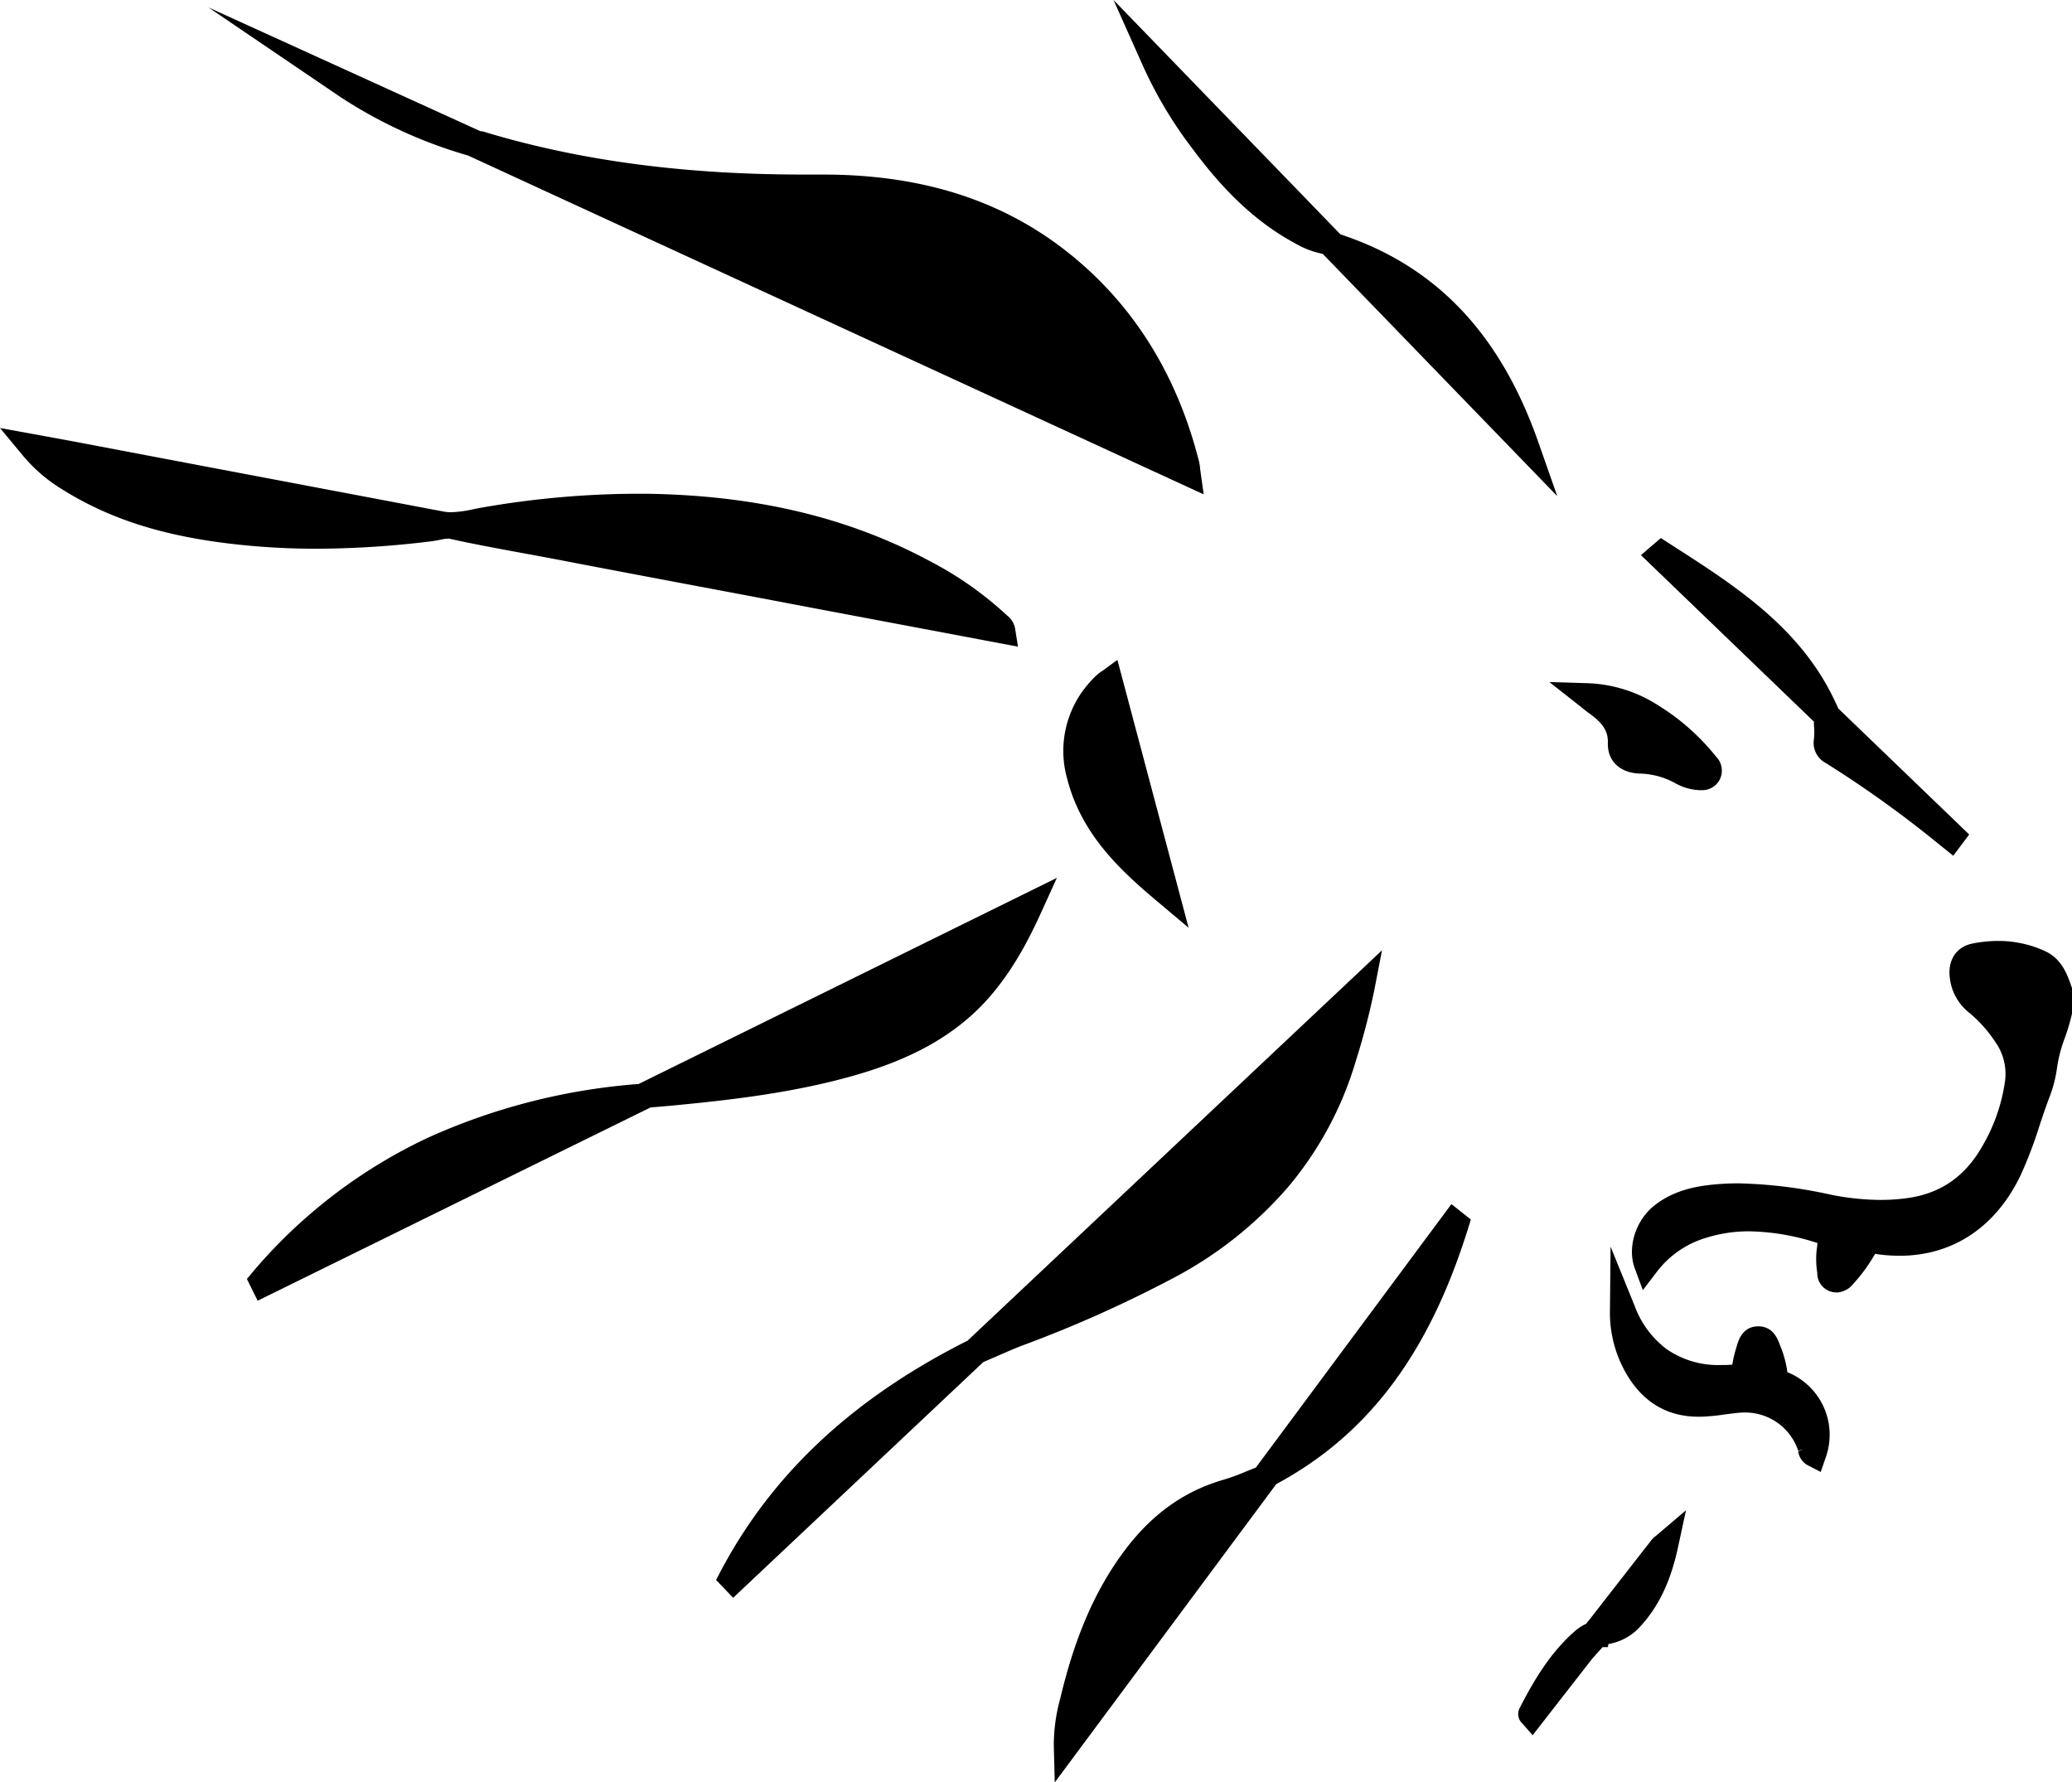<svg xmlns="http://www.w3.org/2000/svg" viewBox="0 0 389.96 335.44"><g id="Capa_2" data-name="Capa 2"><g id="Capa_1-2" data-name="Capa 1"><path d="M345.55,243.22a3.29,3.29,0,0,1-.82-.1,3.61,3.61,0,0,1-2.71-3.36,1.88,1.88,0,0,0,0-.23,16,16,0,0,1,0-5.12c0-.16,0-.31.05-.47a43.33,43.33,0,0,0-12.8-2.21,26.82,26.82,0,0,0-8.33,1.27,18.09,18.09,0,0,0-9.09,6.32l-2.66,3.48-1.52-4.11c-1.44-3.92.14-9,3.68-11.81,3.72-2.94,8-3.68,11.65-4,1.37-.12,2.8-.18,4.24-.18a89.26,89.26,0,0,1,17.26,2.12,48.52,48.52,0,0,0,9.39,1,36.59,36.59,0,0,0,5.07-.34c6.27-.87,10.9-4.07,14.13-9.79a33.3,33.3,0,0,0,4.21-11.84,10.39,10.39,0,0,0-1.8-7.8,25.07,25.07,0,0,0-4.79-5.38,9.74,9.74,0,0,1-3.75-6.7c-.42-3.31,1.27-5.82,4.32-6.41a25.22,25.22,0,0,1,4.81-.48A21.06,21.06,0,0,1,384.9,179c3.23,1.51,4.22,4.55,5,6.77l.11.37v4.15l0,.24a38.5,38.5,0,0,1-1.39,4.78,26.56,26.56,0,0,0-1.45,5.45,24.25,24.25,0,0,1-1.5,5.85c-.64,1.7-1.24,3.48-1.81,5.19a81.43,81.43,0,0,1-3.55,9.34c-4.68,9.79-12.78,15.19-22.82,15.19a30.26,30.26,0,0,1-4.59-.36,30.89,30.89,0,0,1-4,5.53l-.11.12a4.28,4.28,0,0,1-3.14,1.63Z"/><path d="M345.55,242.22a3.16,3.16,0,0,1-.6-.07,2.61,2.61,0,0,1-1.93-2.52c0-.11,0-.21,0-.31a15.54,15.54,0,0,1,0-4.81c0-.34.07-.69.1-1l0-.25a45.34,45.34,0,0,0-13.87-2.5,28.11,28.11,0,0,0-8.63,1.31,19.25,19.25,0,0,0-9.59,6.67l-1.56,2-.88-2.41c-1.3-3.53.15-8.12,3.37-10.67,3.5-2.79,7.58-3.49,11.11-3.8,1.34-.12,2.73-.18,4.15-.18a88.36,88.36,0,0,1,17.06,2.1,49.88,49.88,0,0,0,9.59,1,36.92,36.92,0,0,0,5.2-.35c6.61-.91,11.47-4.28,14.87-10.29A34.07,34.07,0,0,0,378.22,204a11.35,11.35,0,0,0-2-8.52,25.69,25.69,0,0,0-5-5.59,8.78,8.78,0,0,1-3.37-6c-.35-2.78,1-4.81,3.52-5.3a24,24,0,0,1,4.62-.46,19.92,19.92,0,0,1,8.46,1.83c2.84,1.32,3.71,4,4.42,6.17l.06.21v3.9l0,.14a39.4,39.4,0,0,1-1.37,4.66,27.53,27.53,0,0,0-1.49,5.66,23.25,23.25,0,0,1-1.44,5.6c-.66,1.72-1.25,3.51-1.83,5.24a79.83,79.83,0,0,1-3.51,9.22c-4.49,9.42-12.28,14.62-21.91,14.62a29.55,29.55,0,0,1-4.89-.42,1,1,0,0,0-.21,0,1.85,1.85,0,0,0-.15.22,30.41,30.41,0,0,1-4.07,5.7l-.11.13A3.31,3.31,0,0,1,345.55,242.22Z"/><path d="M169.16,117.47l-16.49-3.11c-15.71-3-31.94-6-47.91-9.08-2.08-.4-4.16-.78-6.24-1.16-4.61-.85-9.37-1.72-14-2.75l-.24,0a8.84,8.84,0,0,0-1.48.22c-.47.1-1,.19-1.46.26a179.75,179.75,0,0,1-21.77,1.42c-3.64,0-7.25-.14-10.73-.41-15.73-1.24-27.13-4.53-37-10.68a29.84,29.84,0,0,1-7.59-6.51L0,80.55l9,1.64c1.64.3,3.16.57,4.67.86l25.48,4.83,44.27,8.38a7.85,7.85,0,0,0,1.49.14,22.12,22.12,0,0,0,4.19-.57c.64-.13,1.24-.25,1.85-.35a172.1,172.1,0,0,1,28.71-2.56h1.72c20.71.25,38.29,4.42,53.73,12.74a65.91,65.91,0,0,1,14.46,10.2l.08.06a4,4,0,0,1,1.4,2.39l.54,3.39Z"/><path d="M182.29,118.93l-12.95-2.44L153,113.39c-15.74-3-32-6-48-9.1l-6.25-1.16c-4.6-.84-9.36-1.71-14-2.74a2,2,0,0,0-.45,0,9.41,9.41,0,0,0-1.68.24c-.44.09-.9.19-1.38.24a175.87,175.87,0,0,1-21.65,1.42c-3.62,0-7.21-.14-10.65-.41-15.56-1.22-26.82-4.47-36.51-10.52A29.7,29.7,0,0,1,5,85L2.53,82l3.81.69,2.51.46,4.66.85L39,88.86l44.28,8.39a8.87,8.87,0,0,0,1.67.15,23,23,0,0,0,4.39-.59c.59-.12,1.2-.24,1.82-.34a171.15,171.15,0,0,1,28.54-2.55h1.71c20.54.25,38,4.38,53.27,12.62a64.81,64.81,0,0,1,14.24,10l.11.1a2.84,2.84,0,0,1,1.07,1.79l.32,2Z"/><path d="M46.47,240.7l1-1.21a97.52,97.52,0,0,1,33.12-25.4A117.83,117.83,0,0,1,120.2,204l78.71-38.79-2.79,6.14c-2.53,5.59-5.82,12-11,17.51-5.8,6.09-13.38,10.35-23.86,13.4-11.52,3.35-23.45,4.71-33.74,5.71-1.09.11-2.18.2-3.27.3l-1.82.15L48.49,244.79Z"/><path d="M120.62,204.86l0,0C106,206.18,92.65,209.57,81,215a96.52,96.52,0,0,0-32.78,25.14l-.6.7L49,243.45l73.19-36.06.52,0,1.49-.12c1.08-.09,2.17-.18,3.26-.29,10.23-1,22.11-2.35,33.55-5.68,10.3-3,17.74-7.17,23.41-13.13,5.1-5.36,8.34-11.72,10.84-17.23l1.63-3.59Z"/><path d="M217.84,169.67c-7.16-6-14.37-12.79-17-23.14a19.26,19.26,0,0,1,4.23-18.1,16.48,16.48,0,0,1,1.29-1.33,6.61,6.61,0,0,1,.77-.61l.32-.22,2.85-2.08L223.7,174.6Z"/><path d="M218.48,168.9c-7-5.93-14.11-12.56-16.7-22.62a18.31,18.31,0,0,1,4-17.21,15.88,15.88,0,0,1,1.21-1.24,3.83,3.83,0,0,1,.65-.51l.34-.24,1.67-1.22,12.23,45.93Z"/><path d="M198.33,328.46a33,33,0,0,1,1.22-8.83c2.76-11.65,6.61-20.49,12.11-27.83,5.08-6.79,11.14-11.14,18.54-13.3,1.46-.43,3-1,4.52-1.66l1.63-.64,36.81-49.59,3.66,2.9-.49,1.58C269,254.67,257.51,270,240.2,279.3l-41.69,56.14Z"/><path d="M273.35,228,237,277c-.65.25-1.28.5-1.88.75-1.6.64-3.11,1.25-4.62,1.69-7.18,2.1-13.08,6.33-18,12.94-5.41,7.23-9.2,16-11.94,27.46a32.22,32.22,0,0,0-1.19,8.57l.11,4.09,40.09-54c17.17-9.16,28.57-24.34,35.84-47.73l.29-.92Z"/><path d="M134.77,297.34l.8-1.53c9.61-18.22,24.6-32.33,45.81-43.14l.72-.36,78-73.47-1.42,7.34a132.3,132.3,0,0,1-3.5,13.47,65.77,65.77,0,0,1-12.7,23.68,74.13,74.13,0,0,1-20.88,16.78,235.72,235.72,0,0,1-29.35,13.17c-1.62.63-3.26,1.35-4.85,2.05-.79.34-1.56.68-2.33,1h0l-47.09,44.37Z"/><path d="M182.68,253.13l-.84.43c-21,10.71-35.88,24.68-45.38,42.72l-.48.89,2,2.12,46.49-43.8.18-.08,2.29-1c1.61-.7,3.27-1.43,4.92-2.07a236,236,0,0,0,29.23-13.11,73.25,73.25,0,0,0,20.6-16.56,64.86,64.86,0,0,0,12.5-23.32A133.69,133.69,0,0,0,257.68,186l.83-4.3Z"/><path d="M340.18,275.73a3.54,3.54,0,0,1-1.76-2.63l1-.31-1,.2a10.51,10.51,0,0,0-10.1-7.16,11.57,11.57,0,0,0-1.3.07c-.77.08-1.55.18-2.32.28a40.35,40.35,0,0,1-4.5.44h-.54c-5.72,0-10.19-2.57-13.31-7.64A22.81,22.81,0,0,1,303,246.62l.12-12,4.53,11.14a17.88,17.88,0,0,0,6,8.13,17,17,0,0,0,10.3,3c.66,0,1.36,0,2.08-.08a21.9,21.9,0,0,1,.73-3.11c0-.1.06-.21.1-.32.3-1.08,1.06-3.77,4.07-3.77,2.73,0,3.62,2.35,4,3.35.05.14.1.26.15.38a20.07,20.07,0,0,1,1.32,4.94l.09,0a12.69,12.69,0,0,1,7.1,16.06l-.92,2.68Z"/><path d="M340.66,274.85a2.48,2.48,0,0,1-1.25-1.93,1.06,1.06,0,0,0,0-.19,11.5,11.5,0,0,0-11.06-7.9c-.46,0-.93,0-1.4.07-.78.08-1.58.19-2.35.29-1.43.19-2.9.39-4.4.44h-.51c-5.35,0-9.53-2.41-12.45-7.16A21.83,21.83,0,0,1,304,246.63l.07-7,2.65,6.53a18.84,18.84,0,0,0,6.36,8.56A18,18,0,0,0,324,257.9c.93,0,1.92,0,2.95-.15a21.56,21.56,0,0,1,.81-3.72c0-.14.08-.28.13-.43.27-1,.84-3,3.09-3,2,0,2.71,1.76,3.07,2.71.05.14.1.28.16.41a19.3,19.3,0,0,1,1.26,4.75c.05.39.1.51.67.76a11.7,11.7,0,0,1,6.55,14.81l-.54,1.58Z"/><path d="M248.94,47.77a16.49,16.49,0,0,1-5.23-2c-8.79-4.72-15-12-19.38-17.91a79.43,79.43,0,0,1-9.22-15.46L209.57,0l42.71,44.11c17.88,5.89,30,18.61,37.16,38.88l3.65,10.39Z"/><path d="M290.64,89.41l-2.14-6.08c-7-20-19.08-32.6-36.77-38.35L212.78,4.75,216,12a77.45,77.45,0,0,0,9.1,15.27c4.34,5.77,10.44,13,19.05,17.63a15,15,0,0,0,5.24,1.89Z"/><path d="M320.12,148.7h-.41a10.33,10.33,0,0,1-4.57-1.39,14.44,14.44,0,0,0-6.67-1.73c-3.65-.17-6-2.45-5.86-5.81.06-2.43-1.27-3.89-3.44-5.47-.36-.25-.69-.51-1.1-.84l-.71-.57-5.76-4.53,7.33.22a26.21,26.21,0,0,1,13.16,4.17,42.61,42.61,0,0,1,10.84,9.59,3.78,3.78,0,0,1,.71,4.42A3.72,3.72,0,0,1,320.12,148.7Z"/><path d="M320.12,147.7h-.36a9.4,9.4,0,0,1-4.13-1.26,15.29,15.29,0,0,0-7.11-1.86c-3.1-.14-5-2-4.91-4.78s-1.49-4.59-3.86-6.31c-.34-.24-.66-.5-1.06-.82l-.71-.57-3.37-2.65,4.29.13a25.16,25.16,0,0,1,12.67,4A41.58,41.58,0,0,1,322.16,143a2.78,2.78,0,0,1,.6,3.3A2.76,2.76,0,0,1,320.12,147.7Z"/><path d="M364.83,158.81l-1.24-1a209.55,209.55,0,0,0-20-14.23,4.26,4.26,0,0,1-2.2-4.46,13.7,13.7,0,0,0,0-2.71c0-.2,0-.4,0-.6l-32.56-31.34,3.75-3.21,2.37,1.53c11.87,7.62,24.15,15.51,30.58,29.57l.47,1,24.61,23.69-3,4Z"/><path d="M344.91,133.73l.09-.1-.4-.87c-6.31-13.8-18.46-21.6-30.21-29.15l-1.74-1.13-2.35,2,32,30.84.06,1a13.71,13.71,0,0,1,0,2.93,3.3,3.3,0,0,0,1.74,3.49,208.46,208.46,0,0,1,20,14.3c.47.37.92.75,1.38,1.13l.66.54,1.13.94,1.88-2.46Z"/><path d="M286.58,324.42a2.45,2.45,0,0,1-.56-3c2.58-5,5.61-10.24,10.26-14.34a8.65,8.65,0,0,1,2.25-1.49A4,4,0,0,1,299,305c4.11-5.29,8.28-10.64,11.82-15.17a3.81,3.81,0,0,1,.75-.72l.31-.26,5.43-4.62-1.51,7c-1.38,6.4-3.64,11.12-7.09,14.86a10.28,10.28,0,0,1-6,3.31l-.09.58h-1l-1.94,2.16-7.09,9.1-4.14,5.33Z"/><path d="M312.53,289.61l-.34.28a3.4,3.4,0,0,0-.59.56c-3.53,4.53-7.7,9.87-11.79,15.15l-.07.07a2.57,2.57,0,0,0-.5.75,7.26,7.26,0,0,0-2.3,1.45c-4.52,4-7.49,9.11-10,14.05a1.47,1.47,0,0,0,.36,1.77l.06.06,1.13,1.24,3.41-4.39c2.34-3,4.74-6.1,7.13-9.16l2.25-2.49h.57l.07-.48H302l.21,0a9.23,9.23,0,0,0,5.74-3.05c3.32-3.6,5.5-8.18,6.85-14.39l.88-4.08Z"/><path d="M88.07,29.26a87.86,87.86,0,0,1-24-11L39.24,1.4,90.39,24.68a3.76,3.76,0,0,1,1.15.26c17.83,5.33,37.33,7.91,59.63,7.91h3.69c19.33,0,34.91,5.19,47.64,15.89,11.41,9.58,19.2,22.4,23.16,38.11a9,9,0,0,1,.19,1.16c0,.19.05.4.08.66l.61,4.37Z"/><path d="M225.3,91.36l-.36-2.56c0-.27-.06-.49-.08-.68a9.82,9.82,0,0,0-.17-1c-3.91-15.5-11.59-28.14-22.83-37.59-12.55-10.53-27.92-15.65-47-15.65h-3.69c-22.4,0-42-2.59-59.9-7.94l-.08,0a2.49,2.49,0,0,0-.94-.2h-.08L49.6,7.21,64.68,17.43A86.68,86.68,0,0,0,88.42,28.32Z"/></g></g></svg>